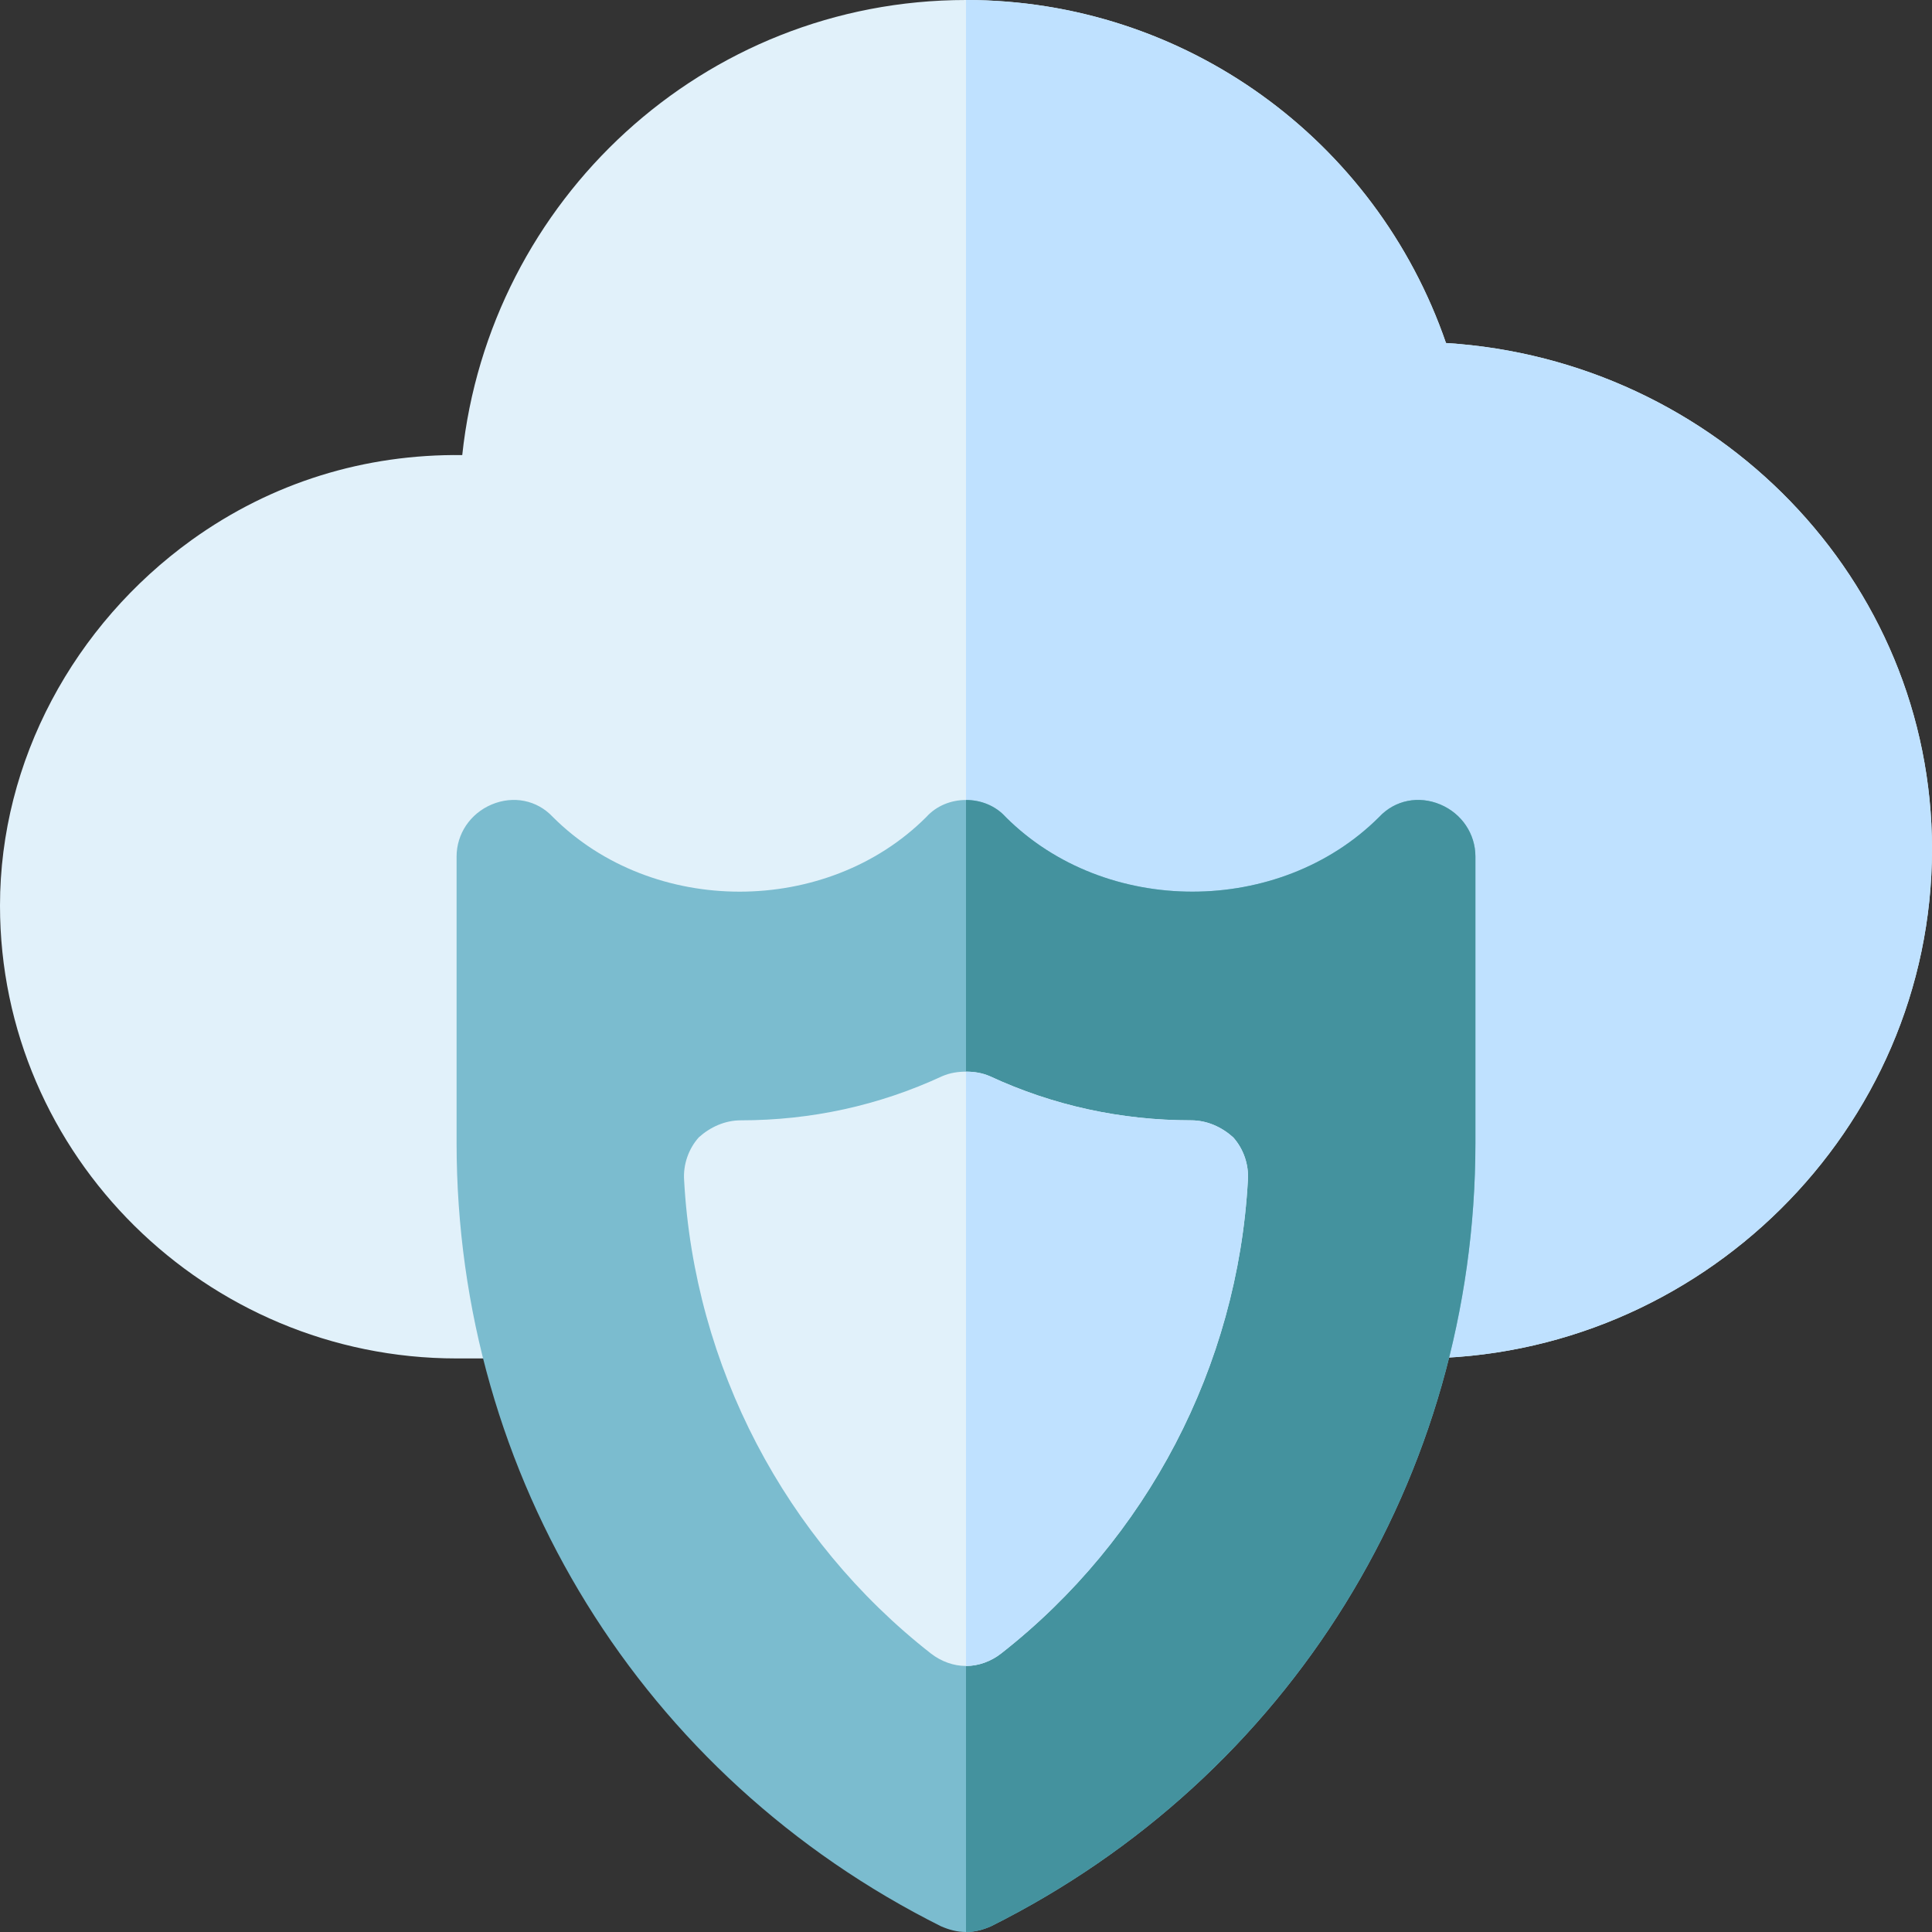 <?xml version="1.0" encoding="utf-8"?>
<!-- Generator: Adobe Illustrator 16.0.0, SVG Export Plug-In . SVG Version: 6.00 Build 0)  -->
<!DOCTYPE svg PUBLIC "-//W3C//DTD SVG 1.1//EN" "http://www.w3.org/Graphics/SVG/1.1/DTD/svg11.dtd">
<svg version="1.1" id="Capa_1" xmlns="http://www.w3.org/2000/svg" xmlns:xlink="http://www.w3.org/1999/xlink" x="0px" y="0px"
	 width="600px" height="600px" viewBox="0 0 600 600" enable-background="new 0 0 600 600" xml:space="preserve">
<rect x="0" y="0" width="600" height="600" fill="#333333" stroke="none"/>
<path fill="#E1F1FA" d="M600,263.672c0,87.188-72.188,158.203-159.375,158.203H141.797C64.101,421.875,0,358.943,0,281.25
	c0-45.001,22.969-87.188,59.53-113.556c24.962-17.929,53.79-26.718,84.024-26.367C151.991,62.226,218.438,0,300,0
	c67.852,0,127.266,43.241,149.063,106.522C533.086,111.797,600,180,600,263.672z"/>
<path fill="#BFE1FF" d="M600,263.672c0,87.188-72.188,158.203-159.375,158.203H300V0c67.852,0,127.266,43.241,149.063,106.522
	C533.086,111.797,600,180,600,263.672z"/>
<path fill="#7BBCCF" d="M447.305,249.843c-6.68-2.814-14.063-1.405-18.982,3.867c-30.938,30.938-85.079,30.938-116.018,0
	c-3.164-3.515-7.734-5.272-12.305-5.272c-4.571,0-9.141,1.758-12.304,5.272c-30.938,30.938-85.079,30.938-116.017,0
	c-4.921-5.272-12.304-6.68-18.983-3.867c-6.679,2.813-10.899,9.142-10.899,16.173v88.944c0,103.711,57.656,196.876,150.47,243.282
	c2.459,1.054,4.921,1.758,7.733,1.758c2.813,0,5.273-0.704,7.733-1.758c92.813-46.406,150.47-139.571,150.47-243.282v-88.944
	C458.203,258.984,453.984,252.656,447.305,249.843z"/>
<path fill="#44929E" d="M458.203,266.016v88.944c0,103.711-57.656,196.876-150.47,243.282c-2.46,1.054-4.921,1.758-7.733,1.758
	V248.438c4.57,0,9.141,1.758,12.304,5.272c30.938,30.938,85.079,30.938,116.018,0c4.921-5.272,12.304-6.68,18.982-3.867
	C453.983,252.656,458.203,258.984,458.203,266.016z"/>
<path fill="#E1F1FA" d="M382.969,353.202c-3.515-3.163-8.085-5.274-13.008-5.274c-21.797,0-42.89-4.568-62.577-13.71
	c-2.461-1.056-4.922-1.407-7.384-1.407s-4.922,0.353-7.384,1.407c-19.688,9.142-40.78,13.71-62.577,13.71
	c-4.922,0-9.493,2.111-13.008,5.274c-3.165,3.515-4.922,8.438-4.57,13.358c3.163,57.656,31.289,111.444,76.641,146.953
	c3.165,2.461,7.031,3.867,10.898,3.867s7.733-1.405,10.898-3.867c45.351-35.508,73.478-89.296,76.641-146.953
	C387.891,361.641,386.133,356.718,382.969,353.202z"/>
<path fill="#BFE1FF" d="M387.539,366.563c-3.163,57.656-31.289,111.444-76.641,146.953c-3.165,2.461-7.031,3.867-10.898,3.867
	v-184.57c2.461,0,4.922,0.353,7.384,1.408c19.688,9.141,40.78,13.709,62.577,13.709c4.922,0,9.493,2.111,13.008,5.274
	C386.133,356.718,387.891,361.641,387.539,366.563z"/>
</svg>
